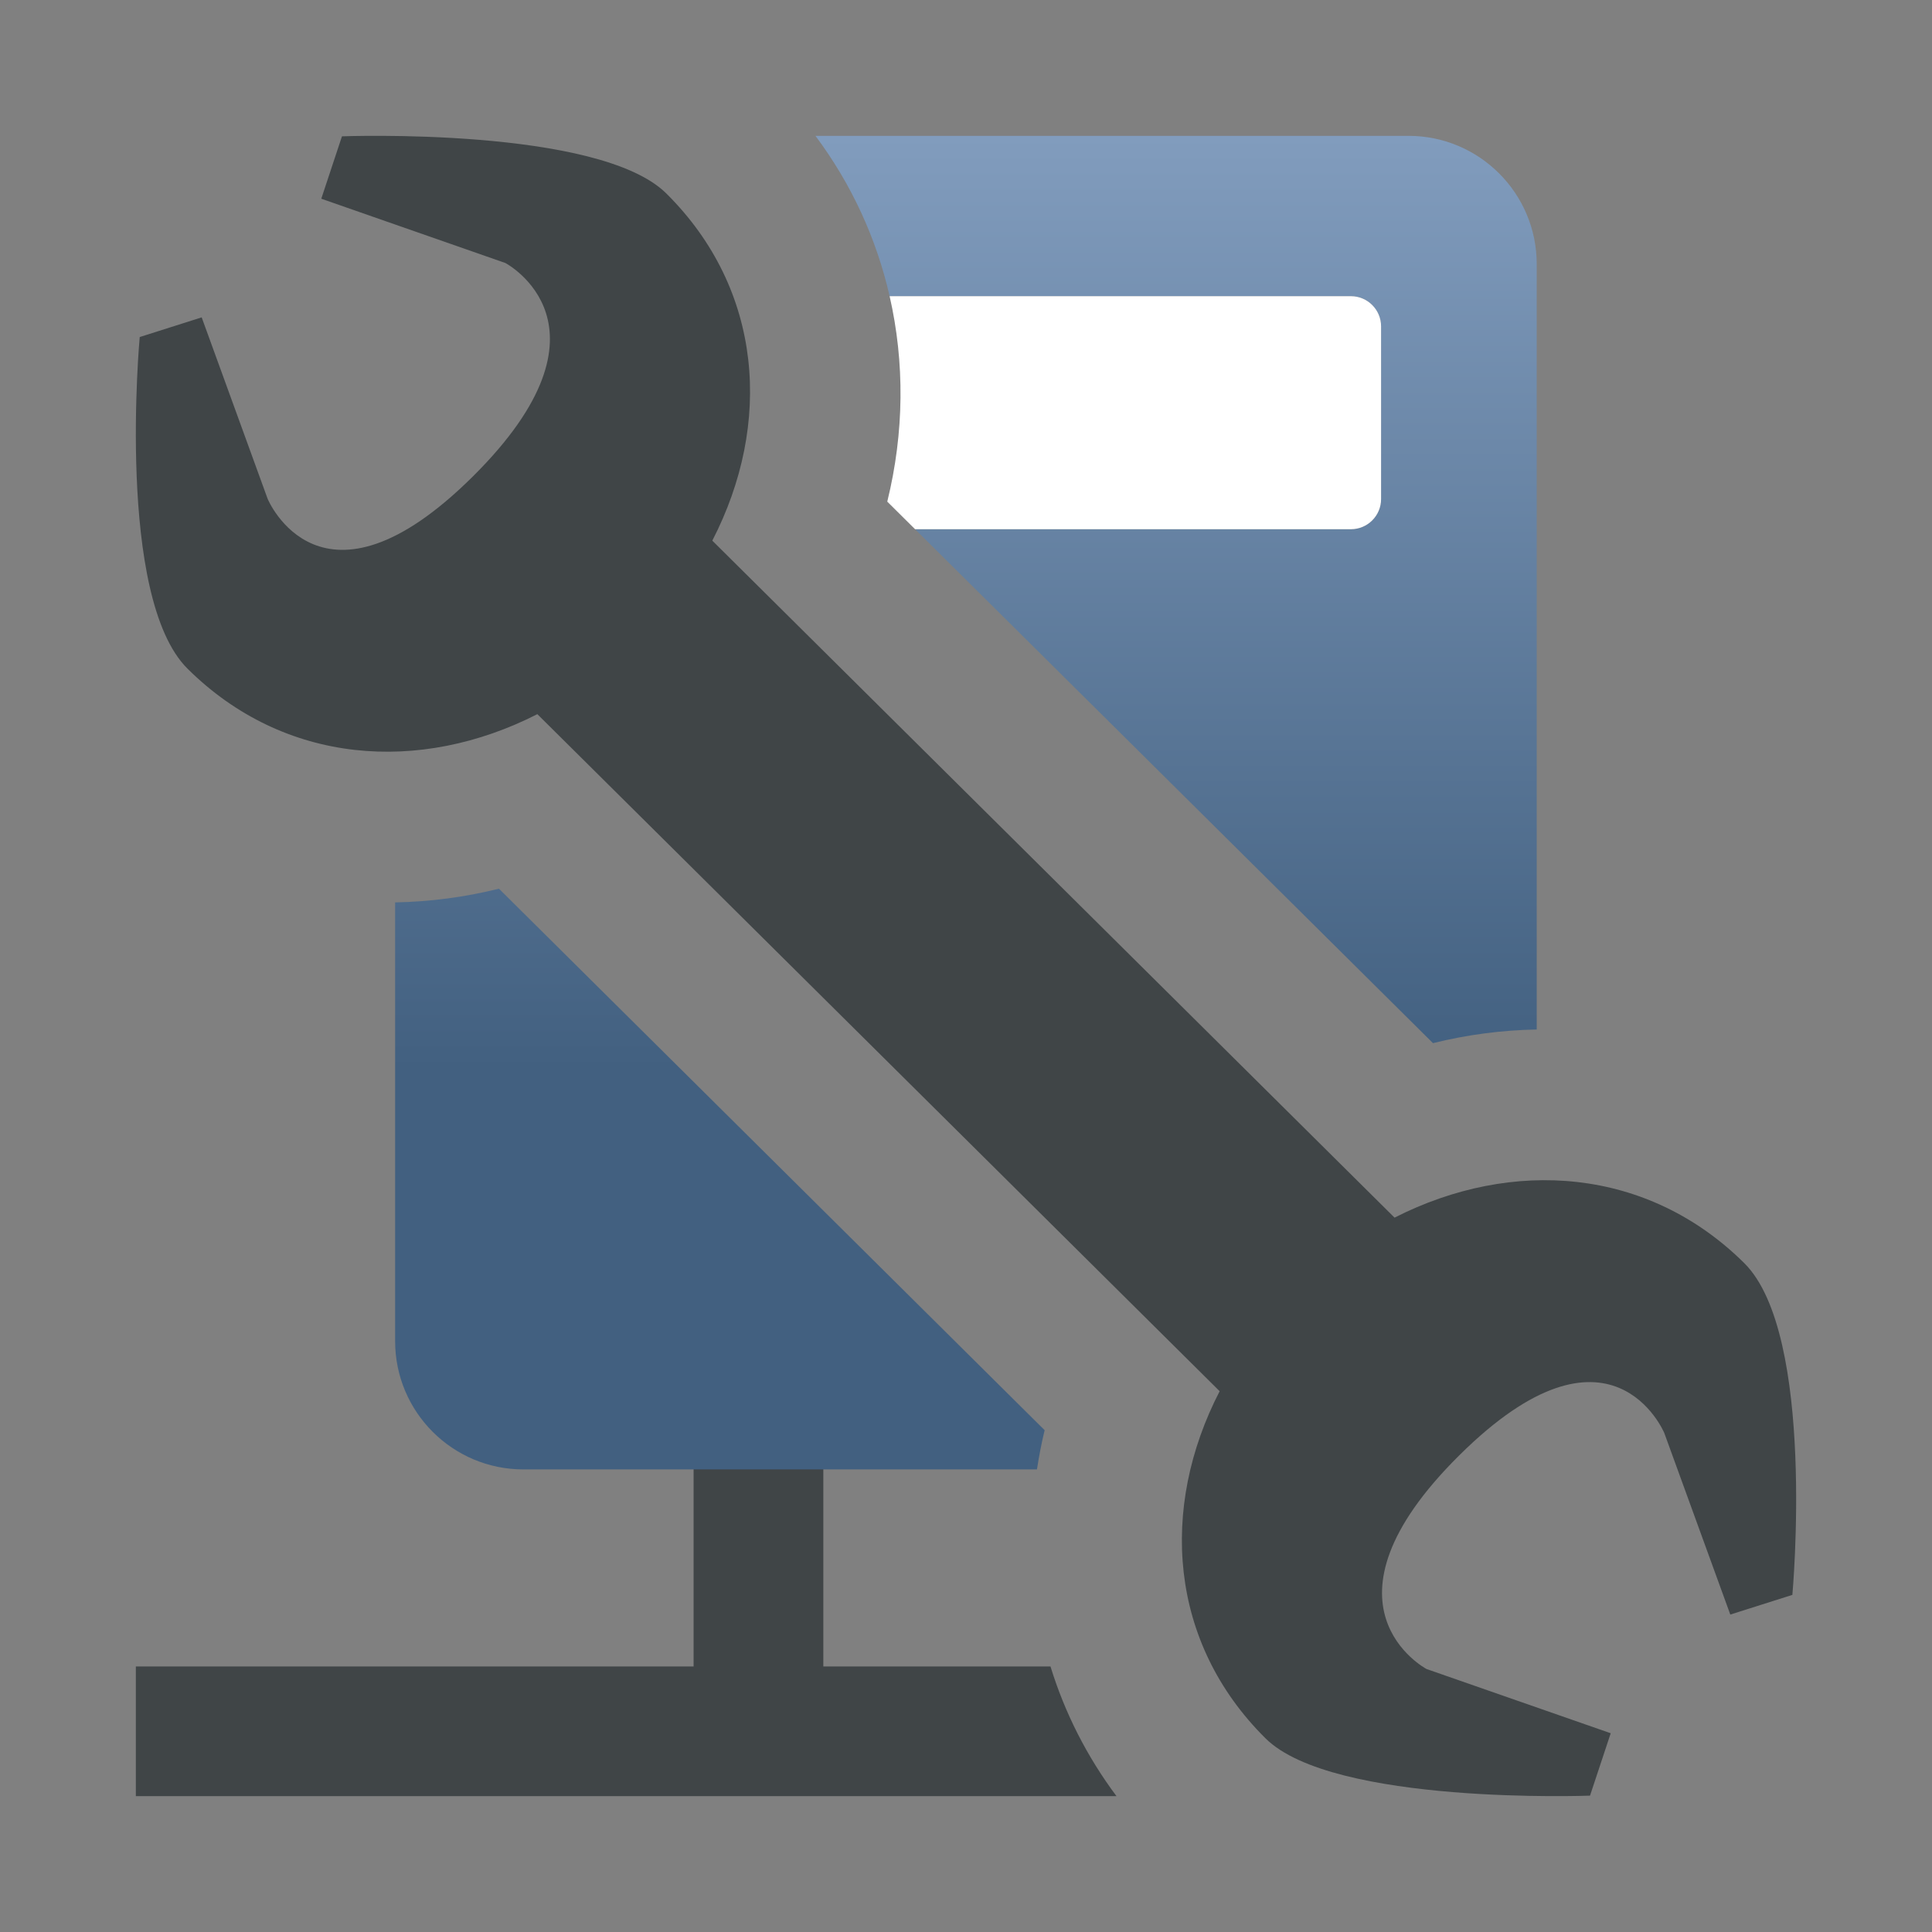 <?xml version="1.0" encoding="iso-8859-1"?>
<!-- Generator: Adobe Illustrator 15.0.0, SVG Export Plug-In . SVG Version: 6.00 Build 0)  -->
<!DOCTYPE svg PUBLIC "-//W3C//DTD SVG 1.1//EN" "http://www.w3.org/Graphics/SVG/1.1/DTD/svg11.dtd">
<svg version="1.1" id="Ebene_4" xmlns="http://www.w3.org/2000/svg" xmlns:xlink="http://www.w3.org/1999/xlink" x="0px" y="0px"
	 width="128px" height="128px" viewBox="0 0 128 128" style="enable-background:new 0 0 128 128;" xml:space="preserve">
<rect x="0" y="0" width="128" height="128" fill="#808080" stroke="none"/>
<g>
	<path style="fill:none;" d="M54.547,110.406h15.05c-1.282-4.162-1.594-8.604-0.896-13.053H54.547V110.406z"/>
	<path style="fill:#404547;" d="M54.547,110.406V96.354h-8.594v14.053H9V119h64.971c-1.972-2.638-3.433-5.538-4.374-8.594H54.547z"
		/>
	<linearGradient id="SVGID_1_" gradientUnits="userSpaceOnUse" x1="77.919" y1="97.353" x2="77.919" y2="9">
		<stop  offset="0.3" style="stop-color:#426080"/>
		<stop  offset="1" style="stop-color:#819CBD"/>
	</linearGradient>
	<path style="fill:url(#SVGID_1_);" d="M89.5,19.623c1.104,0,2,0.896,2,2v11.439c0,1.104-0.896,2-2,2H60.626l34.313,34.049
		c2.278-0.565,4.587-0.863,6.873-0.904V17.5c0-4.694-3.806-8.5-8.5-8.5H54.026c2.401,3.216,4.047,6.823,4.914,10.623H89.5z"/>
	<linearGradient id="SVGID_2_" gradientUnits="userSpaceOnUse" x1="47.695" y1="97.353" x2="47.695" y2="9.001">
		<stop  offset="0.3" style="stop-color:#426080"/>
		<stop  offset="1" style="stop-color:#819CBD"/>
	</linearGradient>
	<path style="fill:url(#SVGID_2_);" d="M68.701,97.354c0.136-0.867,0.297-1.733,0.51-2.599L33.057,58.878
		c-2.279,0.567-4.59,0.866-6.879,0.908v29.067c0,4.694,3.806,8.5,8.5,8.5H68.701z"/>
	<path style="fill:#FFFFFF;" d="M91.5,33.063V21.623c0-1.104-0.896-2-2-2H58.94c1.001,4.388,0.972,9.027-0.156,13.611l1.842,1.828
		H89.5C90.604,35.063,91.5,34.167,91.5,33.063z"/>
</g>
<path style="fill:#404547;" d="M92.392,80.671L47.192,35.819c3.99-7.731,3.369-16.634-3.045-23
	c-4.469-4.434-21.491-3.787-21.491-3.787l-1.37,4.134l12.197,4.259c0,0,7.902,4.16-2.16,14.147c-10.063,9.986-13.59,1.48-13.59,1.48
	l-4.371-12.026L9.257,22.33c0,0-1.596,17.248,3.168,21.973c6.411,6.363,15.389,6.979,23.176,3.012l45.204,44.856
	c-3.992,7.731-3.37,16.645,3.039,22.999c4.468,4.442,21.499,3.796,21.499,3.796l1.371-4.134l-12.201-4.255
	c0,0-7.903-4.167,2.161-14.151c10.064-9.989,13.591-1.481,13.591-1.481l4.372,12.024l4.112-1.304c0,0,1.579-17.249-3.185-21.978
	C109.158,77.334,100.186,76.712,92.392,80.671z"/>
</svg>
